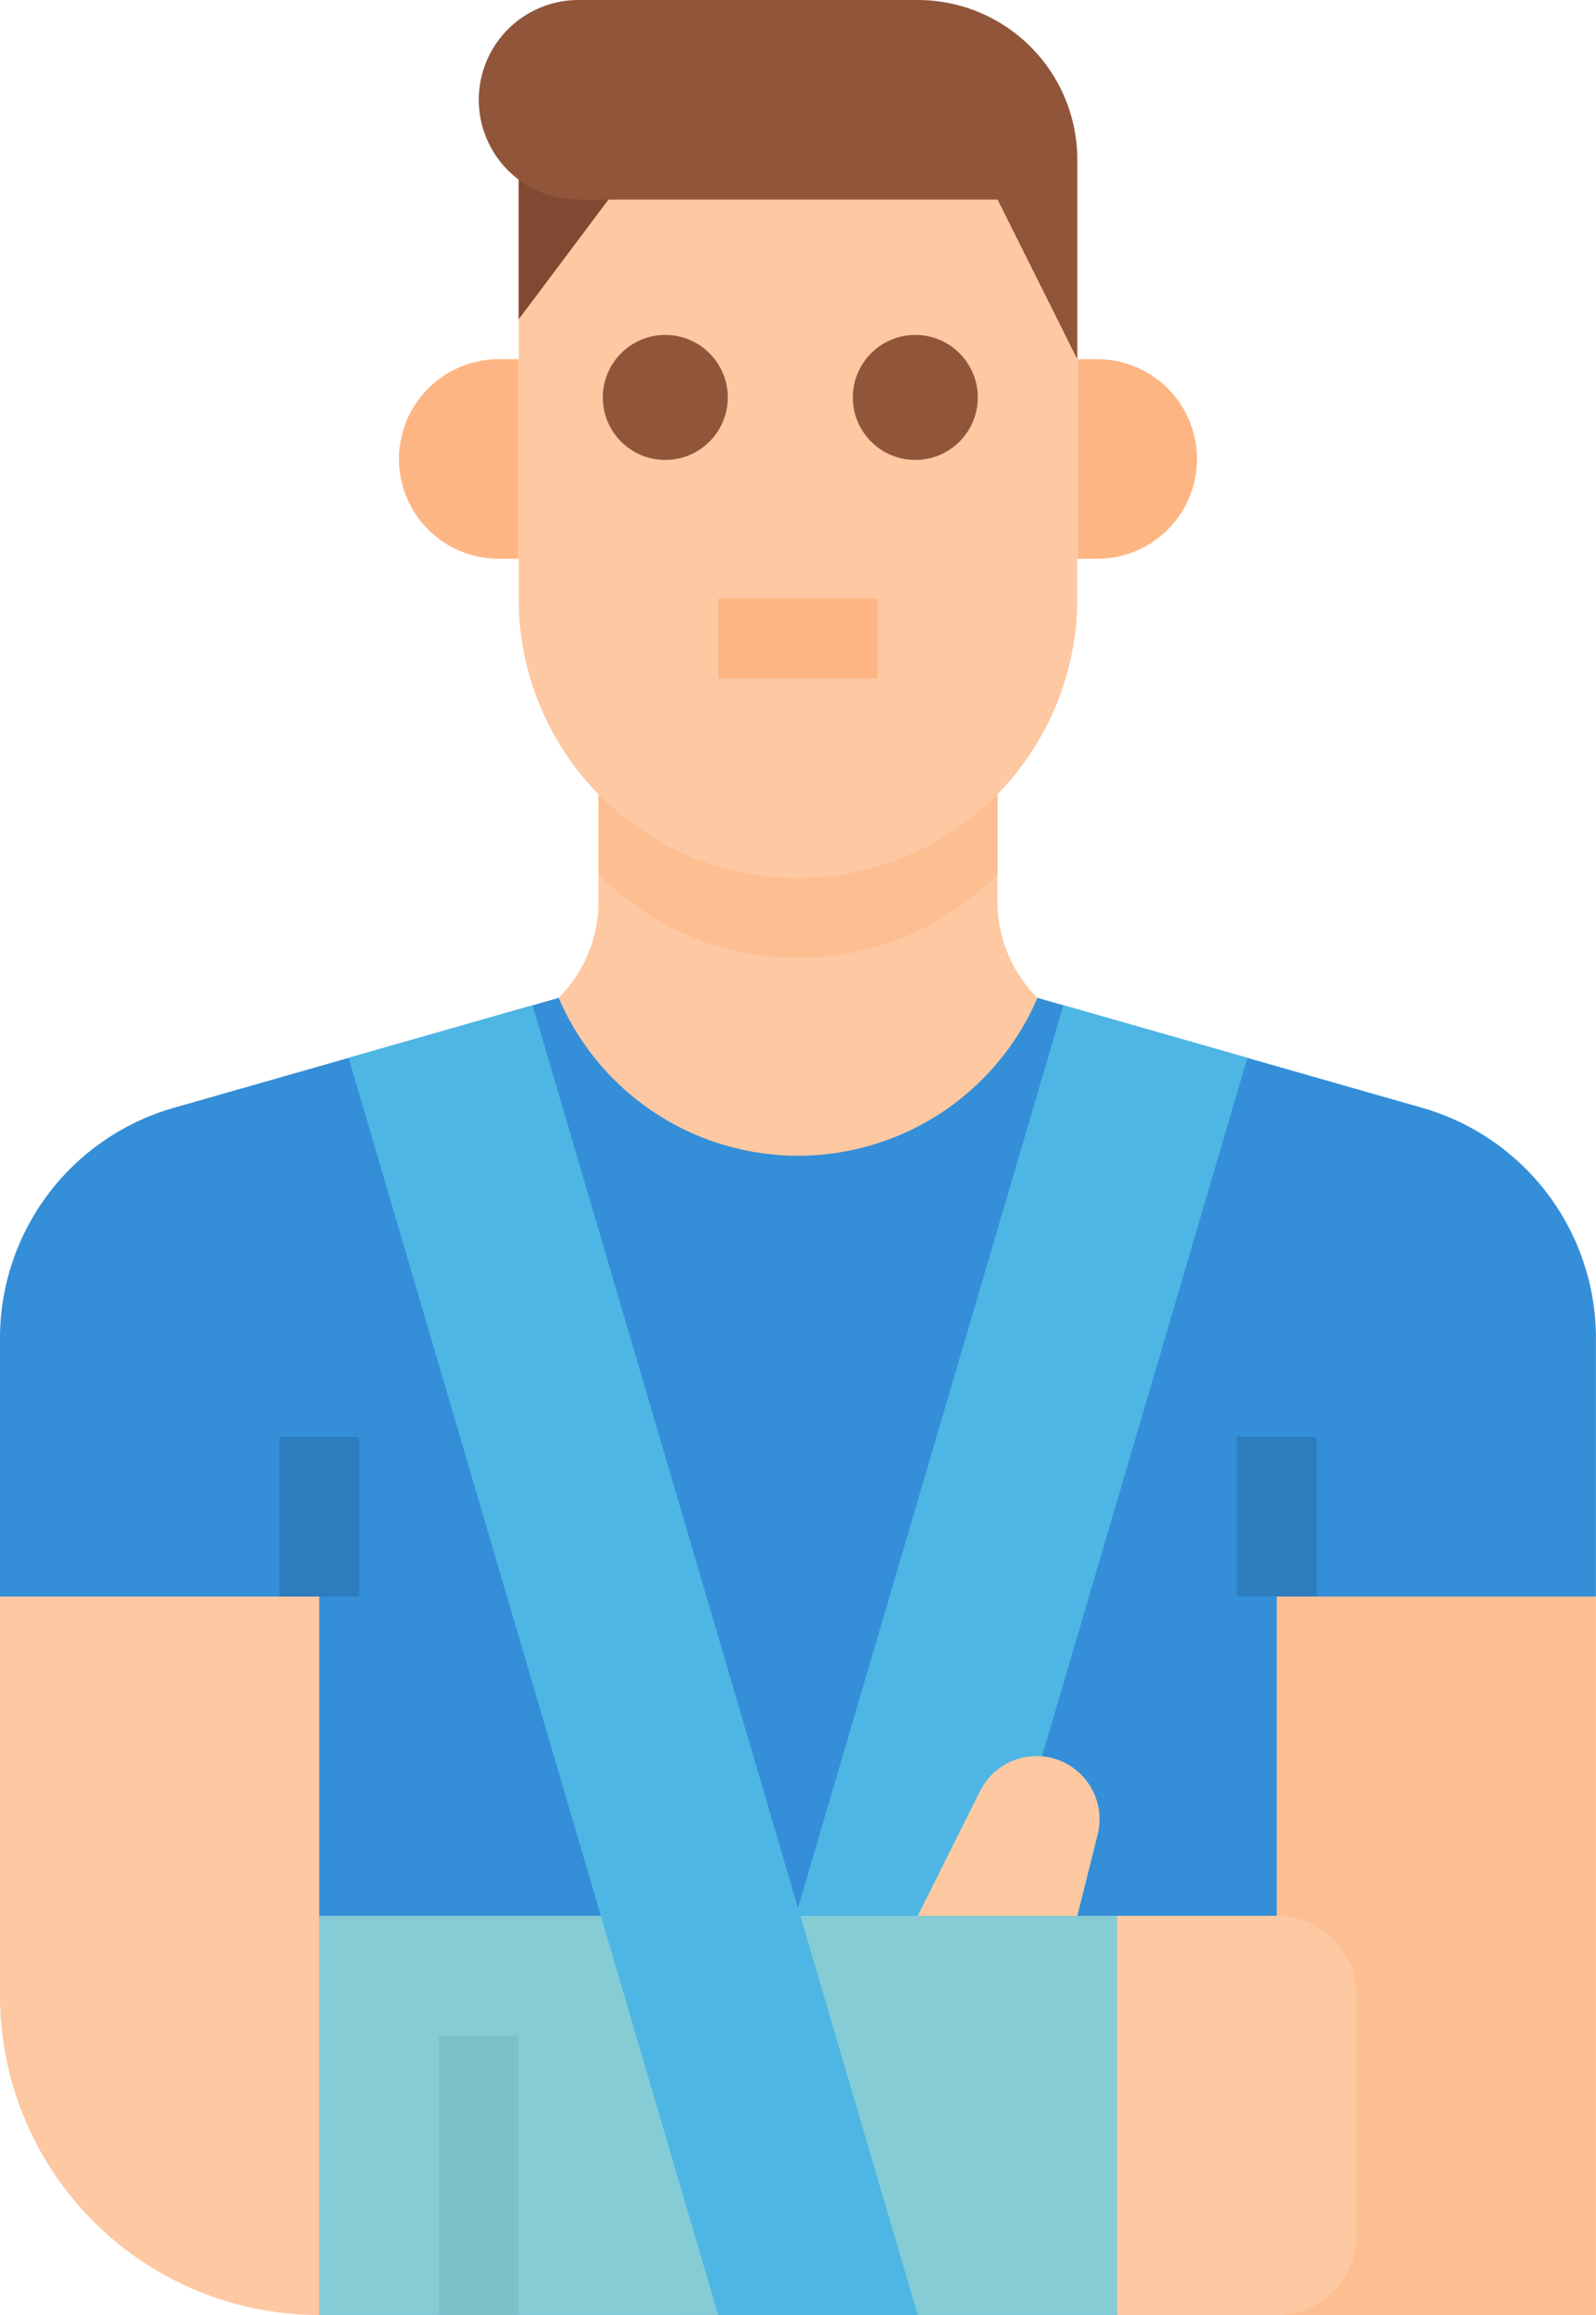 <svg id="Patient" xmlns="http://www.w3.org/2000/svg" width="41.838" height="60.665" viewBox="0 0 41.838 60.665">
  <path id="Path_2104" data-name="Path 2104" d="M312.523,101.23H312V96h.523a2.615,2.615,0,0,1,0,5.23Z" transform="translate(-283.76 -86.587)" fill="#fdb683"/>
  <path id="Path_2105" data-name="Path 2105" d="M178.615,96h.523v5.23h-.523a2.615,2.615,0,1,1,0-5.23Z" transform="translate(-165.541 -86.587)" fill="#fdb683"/>
  <path id="Path_2106" data-name="Path 2106" d="M220.551,182.276v8.368H208v-8.368a3.572,3.572,0,0,0,1.046-2.525V176h10.459v3.751a3.571,3.571,0,0,0,1.045,2.524Z" transform="translate(-193.357 -156.127)" fill="#fdc8a2"/>
  <path id="Path_2107" data-name="Path 2107" d="M226.459,176v3.032a7.322,7.322,0,0,1-10.459,0V176Z" transform="translate(-200.311 -156.127)" fill="#fdbf92"/>
  <path id="Path_2108" data-name="Path 2108" d="M133.287,226.883l-4.586-1.31-4.824-1.378-.681-.195a6.828,6.828,0,0,1-12.551,0l-.681.195-4.824,1.378-4.586,1.31A6.278,6.278,0,0,0,96,232.918v6.771h8.368v18.827h25.1V239.689h8.368v-6.771a6.278,6.278,0,0,0-4.551-6.035Z" transform="translate(-96 -197.851)" fill="#348ed8"/>
  <path id="Path_2109" data-name="Path 2109" d="M96,354.459a8.368,8.368,0,0,0,8.368,8.368V344H96Z" transform="translate(-96 -302.162)" fill="#fdc8a2"/>
  <path id="Path_2110" data-name="Path 2110" d="M352,344h8.367v18.827H352Z" transform="translate(-318.53 -302.162)" fill="#fdbf92"/>
  <path id="Path_2111" data-name="Path 2111" d="M207.322,74.827A7.322,7.322,0,0,1,200,67.505V56h14.643V67.505A7.322,7.322,0,0,1,207.322,74.827Z" transform="translate(-186.403 -51.816)" fill="#fdc8a2"/>
  <circle id="Ellipse_38" data-name="Ellipse 38" cx="1.638" cy="1.638" r="1.638" transform="translate(15.802 8.777)" fill="#91563a"/>
  <circle id="Ellipse_39" data-name="Ellipse 39" cx="1.638" cy="1.638" r="1.638" transform="translate(22.356 8.777)" fill="#91563a"/>
  <path id="Path_2112" data-name="Path 2112" d="M200,60.184V56h3.138Z" transform="translate(-186.403 -51.816)" fill="#804a32"/>
  <path id="Path_2113" data-name="Path 2113" d="M207.689,33.413,205.6,29.23H194.615a2.615,2.615,0,1,1,0-5.23h8.891a4.184,4.184,0,0,1,4.184,4.184Z" transform="translate(-179.449 -24)" fill="#91563a"/>
  <path id="Path_2114" data-name="Path 2114" d="M152,312h2.092v4.184H152Z" transform="translate(-144.678 -274.346)" fill="#2d7dbe"/>
  <path id="Path_2115" data-name="Path 2115" d="M344,312h2.092v4.184H344Z" transform="translate(-311.576 -274.346)" fill="#2d7dbe"/>
  <path id="Path_2116" data-name="Path 2116" d="M246.919,226.868l-9.166,31.165-.523,1.778H232l.523-1.778,2.615-8.891,6.957-23.653Z" transform="translate(-214.219 -199.147)" fill="#4db6e4"/>
  <path id="Path_2117" data-name="Path 2117" d="M160,408h20.919v10.459H160Z" transform="translate(-151.632 -357.795)" fill="#85ccd5"/>
  <path id="Path_2118" data-name="Path 2118" d="M320,408h4.184a2.092,2.092,0,0,1,2.092,2.092v6.276a2.092,2.092,0,0,1-2.092,2.092H320Z" transform="translate(-290.714 -357.795)" fill="#fdc8a2"/>
  <path id="Path_2119" data-name="Path 2119" d="M281.635,376.913,280,380.184h4.184l.533-2.131a1.652,1.652,0,0,0-3.081-1.139Z" transform="translate(-255.943 -329.979)" fill="#fdc8a2"/>
  <path id="Path_2120" data-name="Path 2120" d="M180.809,259.811h-5.23l-.523-1.778-9.166-31.165,4.824-1.378,6.957,23.653,2.615,8.891Z" transform="translate(-156.752 -199.147)" fill="#4db6e4"/>
  <path id="Path_2121" data-name="Path 2121" d="M240,144h4.184v2.092H240Z" transform="translate(-221.173 -128.311)" fill="#fdb683"/>
  <path id="Path_2122" data-name="Path 2122" d="M184,432h2.092v7.322H184Z" transform="translate(-172.495 -378.657)" fill="#7cc1c9"/>
</svg>
